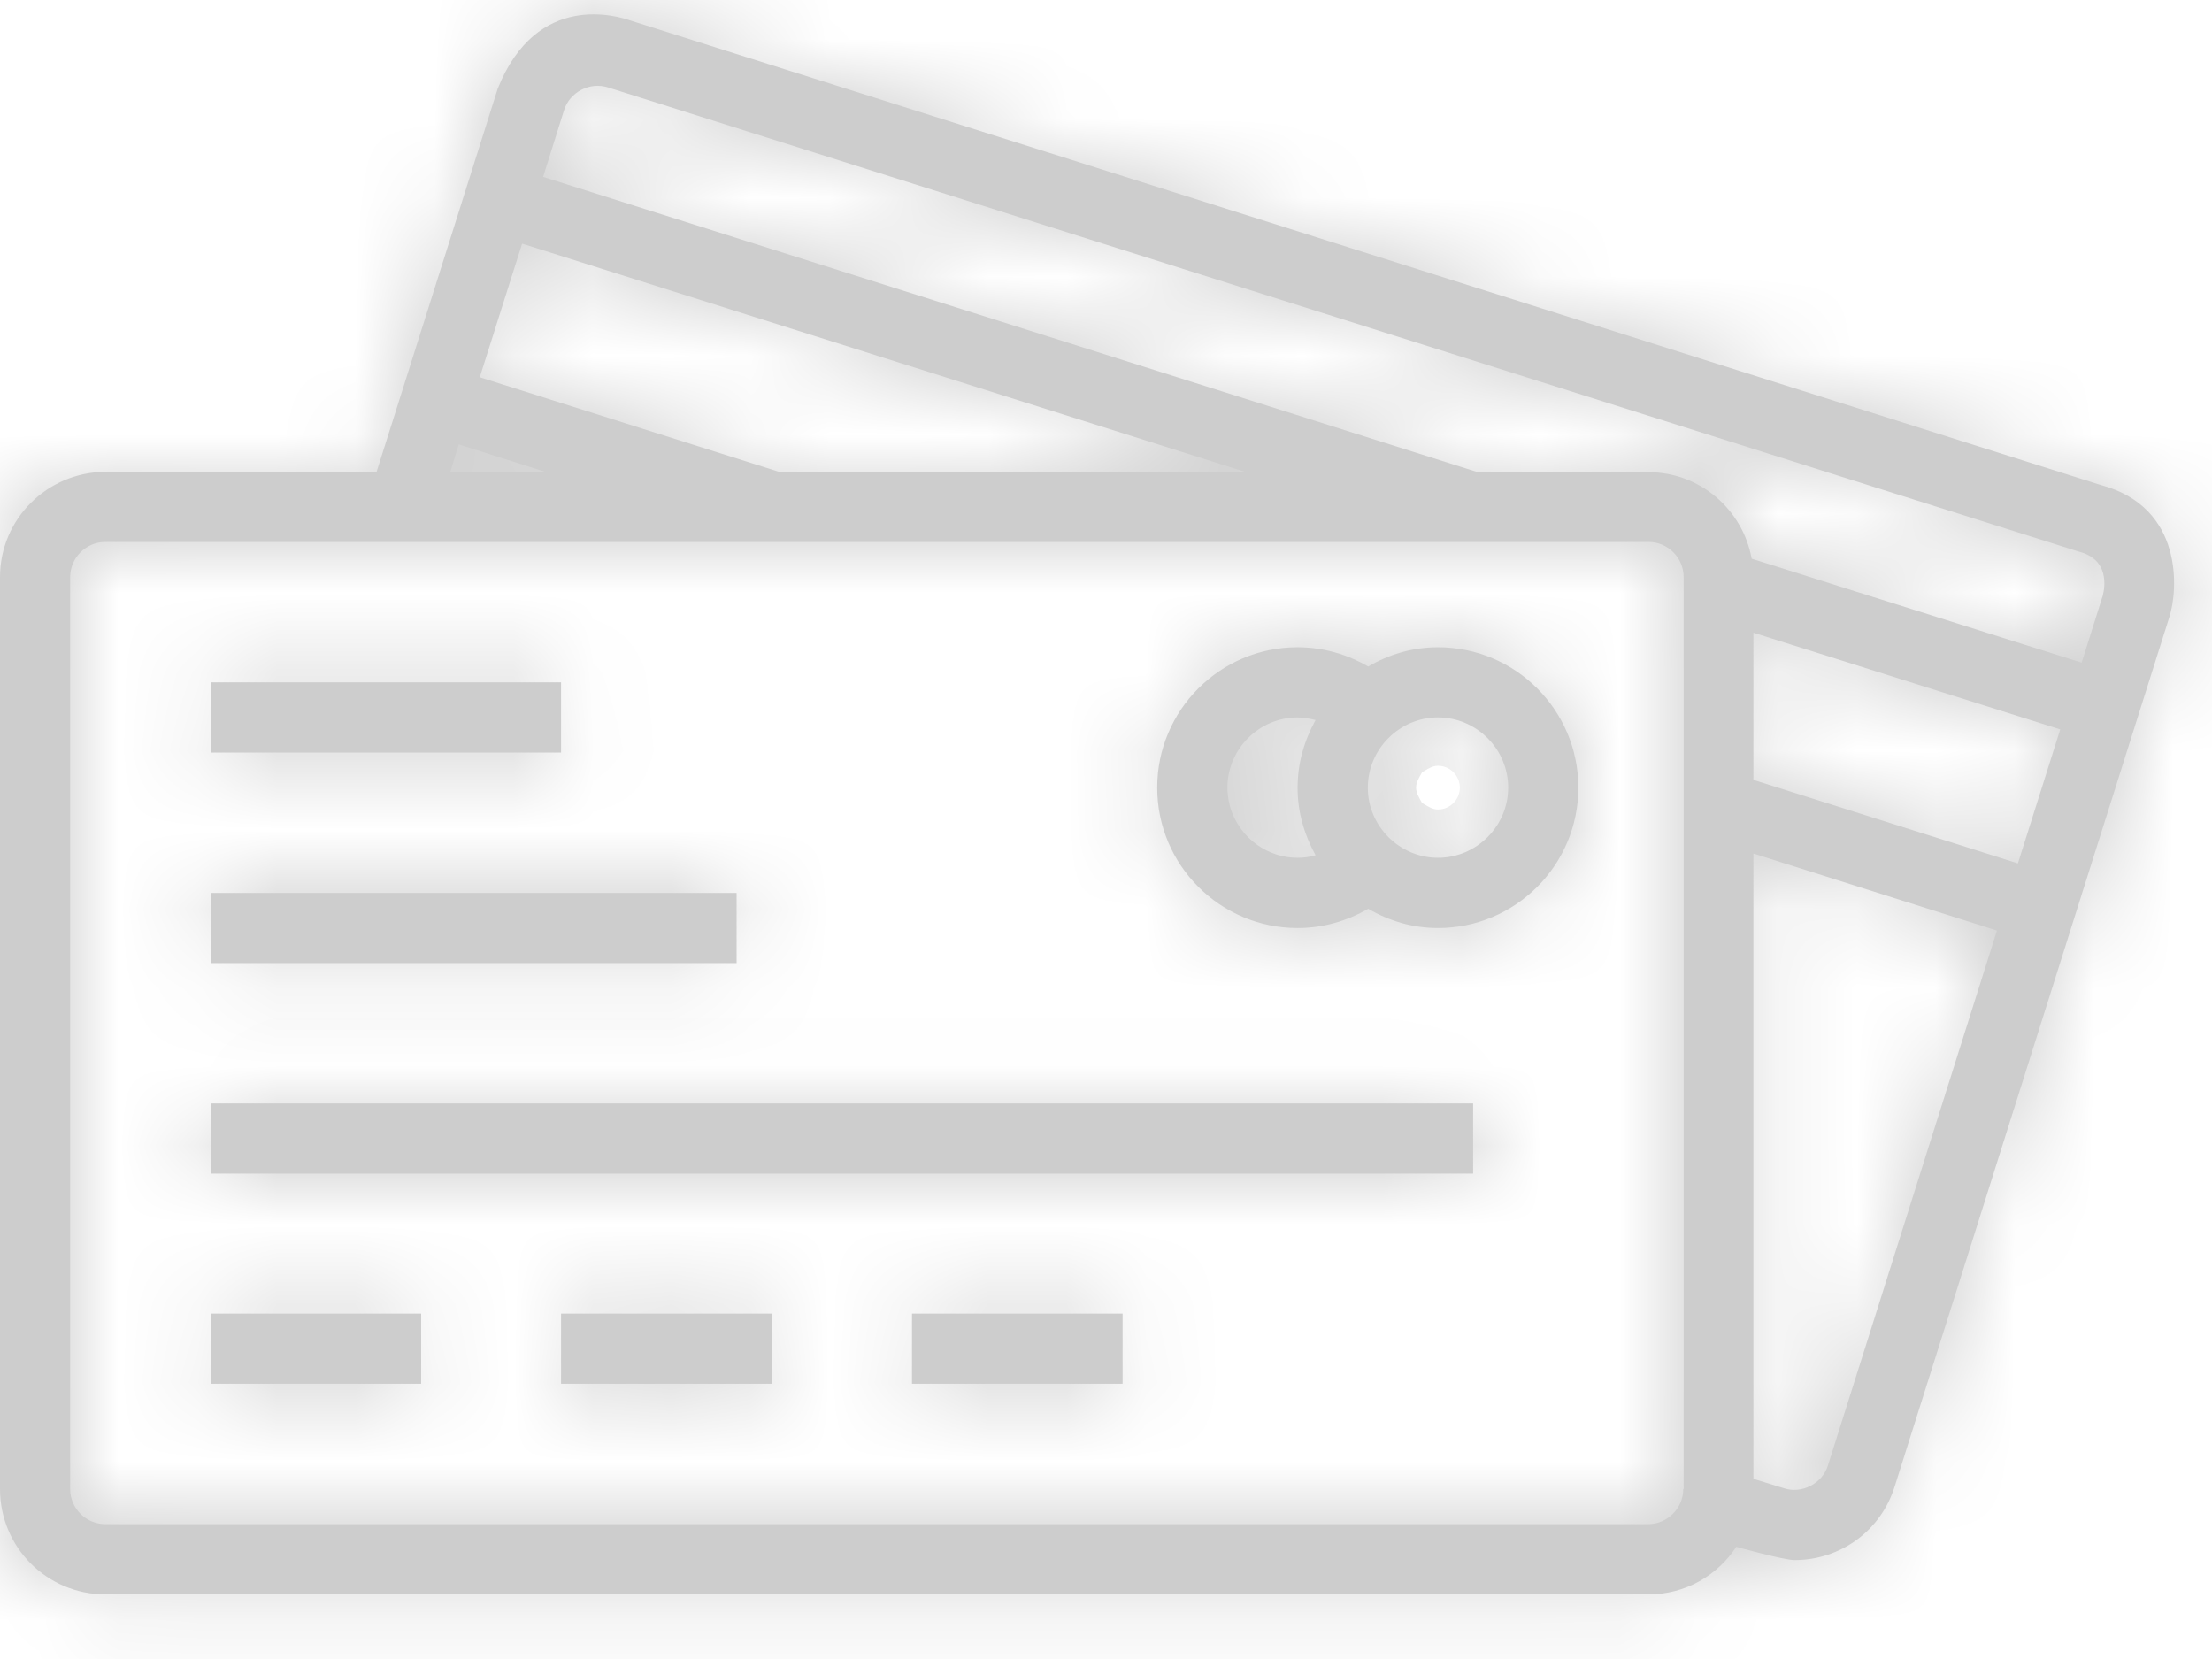<svg width="28" height="21" viewBox="0 0 28 21" fill="none" xmlns="http://www.w3.org/2000/svg">
<mask id="path-1-inside-1" fill="white">
<path d="M7.102 8.637H2.666V9.526H7.102V8.637Z"/>
</mask>
<path d="M7.102 8.637H2.666V9.526H7.102V8.637Z" fill="#CDCDCD"/>
<path d="M2.666 8.637V7.137H1.166V8.637H2.666ZM7.102 8.637H8.602V7.137H7.102V8.637ZM7.102 9.526V11.025H8.602V9.526H7.102ZM2.666 9.526H1.166V11.025H2.666V9.526ZM2.666 10.137H7.102V7.137H2.666V10.137ZM5.602 8.637V9.526H8.602V8.637H5.602ZM7.102 8.026H2.666V11.025H7.102V8.026ZM4.166 9.526V8.637H1.166V9.526H4.166Z" fill="#CDCDCD" mask="url(#path-1-inside-1)"/>
<mask id="path-3-inside-2" fill="white">
<path d="M9.324 11.303H2.666V12.191H9.324V11.303Z"/>
</mask>
<path d="M9.324 11.303H2.666V12.191H9.324V11.303Z" fill="#CDCDCD"/>
<path d="M2.666 11.303V9.803H1.166V11.303H2.666ZM9.324 11.303H10.823V9.803H9.324V11.303ZM9.324 12.191V13.691H10.823V12.191H9.324ZM2.666 12.191H1.166V13.691H2.666V12.191ZM2.666 12.803H9.324V9.803H2.666V12.803ZM7.824 11.303V12.191H10.823V11.303H7.824ZM9.324 10.691H2.666V13.691H9.324V10.691ZM4.166 12.191V11.303H1.166V12.191H4.166Z" fill="#CDCDCD" mask="url(#path-3-inside-2)"/>
<mask id="path-5-inside-3" fill="white">
<path d="M18.647 13.968H2.666V14.856H18.647V13.968Z"/>
</mask>
<path d="M18.647 13.968H2.666V14.856H18.647V13.968Z" fill="#CDCDCD"/>
<path d="M2.666 13.968V12.468H1.166V13.968H2.666ZM18.647 13.968H20.147V12.468H18.647V13.968ZM18.647 14.856V16.356H20.147V14.856H18.647ZM2.666 14.856H1.166V16.356H2.666V14.856ZM2.666 15.468H18.647V12.468H2.666V15.468ZM17.147 13.968V14.856H20.147V13.968H17.147ZM18.647 13.356H2.666V16.356H18.647V13.356ZM4.166 14.856V13.968H1.166V14.856H4.166Z" fill="#CDCDCD" mask="url(#path-5-inside-3)"/>
<mask id="path-7-inside-4" fill="white">
<path d="M5.331 16.628H2.666V17.516H5.331V16.628Z"/>
</mask>
<path d="M5.331 16.628H2.666V17.516H5.331V16.628Z" fill="#CDCDCD"/>
<path d="M2.666 16.628V15.128H1.166V16.628H2.666ZM5.331 16.628H6.831V15.128H5.331V16.628ZM5.331 17.516V19.016H6.831V17.516H5.331ZM2.666 17.516H1.166V19.016H2.666V17.516ZM2.666 18.128H5.331V15.128H2.666V18.128ZM3.831 16.628V17.516H6.831V16.628H3.831ZM5.331 16.016H2.666V19.016H5.331V16.016ZM4.166 17.516V16.628H1.166V17.516H4.166Z" fill="#CDCDCD" mask="url(#path-7-inside-4)"/>
<mask id="path-9-inside-5" fill="white">
<path d="M9.767 16.628H7.102V17.516H9.767V16.628Z"/>
</mask>
<path d="M9.767 16.628H7.102V17.516H9.767V16.628Z" fill="#CDCDCD"/>
<path d="M7.102 16.628V15.128H5.602V16.628H7.102ZM9.767 16.628H11.267V15.128H9.767V16.628ZM9.767 17.516V19.016H11.267V17.516H9.767ZM7.102 17.516H5.602V19.016H7.102V17.516ZM7.102 18.128H9.767V15.128H7.102V18.128ZM8.267 16.628V17.516H11.267V16.628H8.267ZM9.767 16.016H7.102V19.016H9.767V16.016ZM8.602 17.516V16.628H5.602V17.516H8.602Z" fill="#CDCDCD" mask="url(#path-9-inside-5)"/>
<mask id="path-11-inside-6" fill="white">
<path d="M14.21 16.628H11.544V17.516H14.21V16.628Z"/>
</mask>
<path d="M14.21 16.628H11.544V17.516H14.21V16.628Z" fill="#CDCDCD"/>
<path d="M11.544 16.628V15.128H10.044V16.628H11.544ZM14.21 16.628H15.71V15.128H14.21V16.628ZM14.21 17.516V19.016H15.71V17.516H14.21ZM11.544 17.516H10.044V19.016H11.544V17.516ZM11.544 18.128H14.21V15.128H11.544V18.128ZM12.71 16.628V17.516H15.71V16.628H12.71ZM14.21 16.016H11.544V19.016H14.21V16.016ZM13.044 17.516V16.628H10.044V17.516H13.044Z" fill="#CDCDCD" mask="url(#path-11-inside-6)"/>
<mask id="path-13-inside-7" fill="white">
<path d="M18.202 8.193C17.877 8.193 17.579 8.285 17.319 8.437C17.048 8.28 16.745 8.193 16.425 8.193C15.445 8.193 14.648 8.989 14.648 9.97C14.648 10.95 15.445 11.747 16.425 11.747C16.745 11.747 17.048 11.66 17.319 11.503C17.579 11.655 17.877 11.747 18.202 11.747C19.183 11.747 19.979 10.95 19.979 9.97C19.979 8.989 19.183 8.193 18.202 8.193ZM16.653 10.826C16.577 10.848 16.501 10.858 16.425 10.858C15.938 10.858 15.537 10.457 15.537 9.97C15.537 9.482 15.938 9.081 16.425 9.081C16.501 9.081 16.582 9.098 16.653 9.114C16.512 9.369 16.425 9.656 16.425 9.97C16.425 10.284 16.512 10.571 16.653 10.826ZM18.202 10.858C17.715 10.858 17.314 10.457 17.314 9.97C17.314 9.482 17.715 9.081 18.202 9.081C18.69 9.081 19.091 9.482 19.091 9.97C19.091 10.457 18.69 10.858 18.202 10.858Z"/>
</mask>
<path d="M18.202 8.193C17.877 8.193 17.579 8.285 17.319 8.437C17.048 8.28 16.745 8.193 16.425 8.193C15.445 8.193 14.648 8.989 14.648 9.97C14.648 10.95 15.445 11.747 16.425 11.747C16.745 11.747 17.048 11.66 17.319 11.503C17.579 11.655 17.877 11.747 18.202 11.747C19.183 11.747 19.979 10.95 19.979 9.97C19.979 8.989 19.183 8.193 18.202 8.193ZM16.653 10.826C16.577 10.848 16.501 10.858 16.425 10.858C15.938 10.858 15.537 10.457 15.537 9.97C15.537 9.482 15.938 9.081 16.425 9.081C16.501 9.081 16.582 9.098 16.653 9.114C16.512 9.369 16.425 9.656 16.425 9.97C16.425 10.284 16.512 10.571 16.653 10.826ZM18.202 10.858C17.715 10.858 17.314 10.457 17.314 9.97C17.314 9.482 17.715 9.081 18.202 9.081C18.69 9.081 19.091 9.482 19.091 9.97C19.091 10.457 18.69 10.858 18.202 10.858Z" fill="#CDCDCD"/>
<path d="M17.319 8.437L16.567 9.734L17.321 10.172L18.075 9.732L17.319 8.437ZM17.319 11.503L18.075 10.207L17.321 9.768L16.567 10.206L17.319 11.503ZM16.653 10.826L17.065 12.268L18.878 11.75L17.965 10.1L16.653 10.826ZM16.653 9.114L17.965 9.84L18.928 8.1L16.99 7.652L16.653 9.114ZM18.202 6.693C17.585 6.693 17.029 6.87 16.563 7.141L18.075 9.732C18.104 9.716 18.128 9.706 18.147 9.701C18.165 9.696 18.183 9.693 18.202 9.693V6.693ZM18.072 7.139C17.584 6.856 17.023 6.693 16.425 6.693V9.693C16.467 9.693 16.513 9.703 16.567 9.734L18.072 7.139ZM16.425 6.693C14.616 6.693 13.148 8.161 13.148 9.97H16.148C16.148 9.818 16.273 9.693 16.425 9.693V6.693ZM13.148 9.97C13.148 11.779 14.616 13.247 16.425 13.247V10.247C16.273 10.247 16.148 10.122 16.148 9.97H13.148ZM16.425 13.247C17.023 13.247 17.584 13.083 18.072 12.801L16.567 10.206C16.513 10.237 16.467 10.247 16.425 10.247V13.247ZM16.563 12.799C17.029 13.07 17.585 13.247 18.202 13.247V10.247C18.183 10.247 18.165 10.244 18.147 10.239C18.128 10.234 18.104 10.224 18.075 10.207L16.563 12.799ZM18.202 13.247C20.011 13.247 21.479 11.779 21.479 9.97H18.479C18.479 10.122 18.354 10.247 18.202 10.247V13.247ZM21.479 9.97C21.479 8.161 20.011 6.693 18.202 6.693V9.693C18.354 9.693 18.479 9.818 18.479 9.97H21.479ZM16.241 9.384C16.294 9.368 16.356 9.358 16.425 9.358V12.358C16.646 12.358 16.86 12.327 17.065 12.268L16.241 9.384ZM16.425 9.358C16.766 9.358 17.037 9.629 17.037 9.97H14.037C14.037 11.286 15.109 12.358 16.425 12.358V9.358ZM17.037 9.97C17.037 10.311 16.766 10.581 16.425 10.581V7.581C15.109 7.581 14.037 8.654 14.037 9.97H17.037ZM16.425 10.581C16.391 10.581 16.364 10.58 16.346 10.578C16.328 10.576 16.314 10.574 16.307 10.573C16.295 10.571 16.294 10.571 16.316 10.575L16.99 7.652C16.91 7.634 16.685 7.581 16.425 7.581V10.581ZM15.34 8.388C15.093 8.836 14.925 9.37 14.925 9.97H17.925C17.925 9.952 17.928 9.936 17.933 9.917C17.938 9.898 17.948 9.872 17.965 9.84L15.34 8.388ZM14.925 9.97C14.925 10.569 15.093 11.104 15.34 11.552L17.965 10.1C17.948 10.068 17.938 10.042 17.933 10.023C17.928 10.004 17.925 9.988 17.925 9.97H14.925ZM18.202 9.358C18.543 9.358 18.814 9.629 18.814 9.97H15.814C15.814 11.286 16.886 12.358 18.202 12.358V9.358ZM18.814 9.97C18.814 10.311 18.543 10.581 18.202 10.581V7.581C16.886 7.581 15.814 8.654 15.814 9.97H18.814ZM18.202 10.581C17.861 10.581 17.591 10.311 17.591 9.97H20.591C20.591 8.654 19.518 7.581 18.202 7.581V10.581ZM17.591 9.97C17.591 9.629 17.861 9.358 18.202 9.358V12.358C19.518 12.358 20.591 11.286 20.591 9.97H17.591Z" fill="#CDCDCD" mask="url(#path-13-inside-7)"/>
<mask id="path-15-inside-8" fill="white">
<path d="M26.594 6.14L7.969 0.256C7.839 0.213 6.799 -0.128 6.3 1.123L4.767 5.972H1.333C0.596 5.977 0 6.573 0 7.304V18.849C0 19.586 0.596 20.182 1.333 20.182H20.868C21.334 20.182 21.74 19.943 21.978 19.58C21.978 19.58 22.58 19.748 22.715 19.748C23.3 19.748 23.809 19.374 23.983 18.817L27.461 7.808C27.569 7.472 27.645 6.421 26.594 6.14ZM6.609 3.084L15.759 5.972H9.86L6.073 4.775L6.609 3.084ZM5.807 5.625L6.918 5.977H5.699L5.807 5.625ZM21.312 18.849H21.307C21.307 19.093 21.106 19.293 20.862 19.293H1.333C1.089 19.293 0.888 19.093 0.888 18.849V7.304C0.888 7.061 1.089 6.86 1.333 6.86H20.868C21.112 6.86 21.312 7.061 21.312 7.304V18.849ZM23.138 18.551C23.067 18.779 22.807 18.914 22.58 18.838L22.195 18.719V10.804L25.278 11.779L23.138 18.551ZM25.543 10.929L22.195 9.872V8.009L26.079 9.233L25.543 10.929ZM26.616 7.543L26.35 8.388L22.173 7.072C22.06 6.449 21.518 5.977 20.868 5.977H18.706L6.875 2.239L7.14 1.394C7.211 1.167 7.465 1.031 7.698 1.107L26.323 6.985C26.697 7.082 26.648 7.429 26.616 7.543Z"/>
</mask>
<path d="M26.594 6.14L7.969 0.256C7.839 0.213 6.799 -0.128 6.3 1.123L4.767 5.972H1.333C0.596 5.977 0 6.573 0 7.304V18.849C0 19.586 0.596 20.182 1.333 20.182H20.868C21.334 20.182 21.74 19.943 21.978 19.58C21.978 19.58 22.58 19.748 22.715 19.748C23.3 19.748 23.809 19.374 23.983 18.817L27.461 7.808C27.569 7.472 27.645 6.421 26.594 6.14ZM6.609 3.084L15.759 5.972H9.86L6.073 4.775L6.609 3.084ZM5.807 5.625L6.918 5.977H5.699L5.807 5.625ZM21.312 18.849H21.307C21.307 19.093 21.106 19.293 20.862 19.293H1.333C1.089 19.293 0.888 19.093 0.888 18.849V7.304C0.888 7.061 1.089 6.86 1.333 6.86H20.868C21.112 6.86 21.312 7.061 21.312 7.304V18.849ZM23.138 18.551C23.067 18.779 22.807 18.914 22.58 18.838L22.195 18.719V10.804L25.278 11.779L23.138 18.551ZM25.543 10.929L22.195 9.872V8.009L26.079 9.233L25.543 10.929ZM26.616 7.543L26.35 8.388L22.173 7.072C22.06 6.449 21.518 5.977 20.868 5.977H18.706L6.875 2.239L7.14 1.394C7.211 1.167 7.465 1.031 7.698 1.107L26.323 6.985C26.697 7.082 26.648 7.429 26.616 7.543Z" fill="#CDCDCD"/>
<path d="M26.594 6.14L26.142 7.57L26.174 7.58L26.206 7.589L26.594 6.14ZM7.969 0.256L7.495 1.679L7.506 1.683L7.517 1.687L7.969 0.256ZM6.3 1.123L4.907 0.568L4.887 0.619L4.87 0.671L6.3 1.123ZM4.767 5.972V7.472H5.866L6.198 6.424L4.767 5.972ZM1.333 5.972V4.472L1.322 4.472L1.333 5.972ZM21.978 19.58L22.382 18.136L21.326 17.841L20.725 18.757L21.978 19.58ZM23.983 18.817L22.552 18.364L22.55 18.371L23.983 18.817ZM27.461 7.808L26.033 7.348L26.03 7.356L27.461 7.808ZM6.609 3.084L7.061 1.654L5.632 1.203L5.179 2.631L6.609 3.084ZM15.759 5.972V7.472L16.211 4.541L15.759 5.972ZM9.86 5.972L9.407 7.402L9.628 7.472H9.86V5.972ZM6.073 4.775L4.643 4.321L4.189 5.752L5.621 6.205L6.073 4.775ZM5.807 5.625L6.261 4.195L4.819 3.738L4.374 5.184L5.807 5.625ZM6.918 5.977V7.477L7.371 4.547L6.918 5.977ZM5.699 5.977L4.265 5.536L3.668 7.477H5.699V5.977ZM21.307 18.849V17.349H19.807V18.849H21.307ZM23.138 18.551L21.707 18.099L21.705 18.108L23.138 18.551ZM22.58 18.838L23.054 17.415L23.039 17.41L23.024 17.405L22.58 18.838ZM22.195 18.719H20.695V19.825L21.751 20.152L22.195 18.719ZM22.195 10.804L22.648 9.374L20.695 8.756V10.804H22.195ZM25.278 11.779L26.708 12.231L27.16 10.801L25.73 10.349L25.278 11.779ZM25.543 10.929L25.092 12.359L26.521 12.81L26.973 11.381L25.543 10.929ZM22.195 9.872H20.695V10.972L21.744 11.303L22.195 9.872ZM22.195 8.009L22.646 6.578L20.695 5.963V8.009H22.195ZM26.079 9.233L27.51 9.685L27.962 8.254L26.53 7.802L26.079 9.233ZM26.616 7.543L28.047 7.992L28.053 7.974L28.058 7.955L26.616 7.543ZM26.35 8.388L25.899 9.819L27.331 10.27L27.781 8.837L26.35 8.388ZM22.173 7.072L20.698 7.341L20.86 8.23L21.723 8.502L22.173 7.072ZM18.706 5.977L18.254 7.407L18.475 7.477H18.706V5.977ZM6.875 2.239L5.444 1.79L4.995 3.218L6.423 3.669L6.875 2.239ZM7.14 1.394L8.571 1.844L8.573 1.838L7.14 1.394ZM7.698 1.107L7.234 2.533L7.247 2.537L7.698 1.107ZM26.323 6.985L25.872 8.415L25.908 8.427L25.945 8.436L26.323 6.985ZM27.046 4.709L8.421 -1.174L7.517 1.687L26.142 7.57L27.046 4.709ZM8.443 -1.167C8.324 -1.206 7.722 -1.411 6.987 -1.268C6.126 -1.101 5.337 -0.511 4.907 0.568L7.694 1.678C7.742 1.557 7.768 1.56 7.721 1.6C7.7 1.617 7.673 1.635 7.641 1.65C7.61 1.664 7.581 1.672 7.559 1.677C7.537 1.681 7.521 1.682 7.513 1.682C7.505 1.682 7.501 1.681 7.501 1.681C7.5 1.681 7.5 1.681 7.498 1.68C7.495 1.679 7.491 1.678 7.495 1.679L8.443 -1.167ZM4.87 0.671L3.337 5.52L6.198 6.424L7.731 1.575L4.87 0.671ZM4.767 4.472H1.333V7.472H4.767V4.472ZM1.322 4.472C-0.229 4.483 -1.5 5.739 -1.5 7.304H1.5C1.5 7.408 1.421 7.471 1.344 7.472L1.322 4.472ZM-1.5 7.304V18.849H1.5V7.304H-1.5ZM-1.5 18.849C-1.5 20.414 -0.233 21.682 1.333 21.682V18.682C1.424 18.682 1.5 18.757 1.5 18.849H-1.5ZM1.333 21.682H20.868V18.682H1.333V21.682ZM20.868 21.682C21.863 21.682 22.73 21.168 23.232 20.404L20.725 18.757C20.737 18.738 20.756 18.719 20.782 18.705C20.81 18.689 20.841 18.682 20.868 18.682V21.682ZM21.978 19.58C21.575 21.025 21.575 21.025 21.575 21.025C21.575 21.025 21.575 21.025 21.575 21.025C21.575 21.025 21.575 21.025 21.575 21.025C21.576 21.025 21.576 21.025 21.576 21.025C21.576 21.026 21.577 21.026 21.578 21.026C21.58 21.026 21.582 21.027 21.584 21.028C21.59 21.029 21.598 21.031 21.607 21.034C21.626 21.039 21.652 21.046 21.685 21.055C21.748 21.072 21.836 21.095 21.931 21.119C22.023 21.142 22.133 21.169 22.236 21.19C22.285 21.2 22.5 21.248 22.715 21.248V18.248C22.777 18.248 22.823 18.253 22.84 18.254C22.86 18.256 22.873 18.259 22.876 18.259C22.881 18.26 22.873 18.259 22.849 18.254C22.802 18.244 22.736 18.228 22.661 18.209C22.588 18.191 22.518 18.172 22.464 18.158C22.438 18.151 22.417 18.145 22.402 18.141C22.395 18.139 22.389 18.138 22.386 18.137C22.384 18.136 22.383 18.136 22.382 18.136C22.382 18.136 22.382 18.136 22.382 18.136C22.382 18.136 22.382 18.136 22.382 18.136C22.382 18.136 22.382 18.136 22.382 18.136C22.382 18.136 22.382 18.136 22.382 18.136C22.382 18.136 22.382 18.136 21.978 19.58ZM22.715 21.248C23.954 21.248 25.046 20.45 25.415 19.262L22.55 18.371C22.56 18.34 22.583 18.307 22.615 18.283C22.648 18.259 22.685 18.248 22.715 18.248V21.248ZM25.413 19.268L28.891 8.26L26.03 7.356L22.552 18.365L25.413 19.268ZM28.888 8.269C29.018 7.867 29.099 7.211 28.902 6.535C28.674 5.75 28.071 4.983 26.982 4.691L26.206 7.589C26.221 7.593 26.214 7.593 26.191 7.58C26.169 7.567 26.14 7.546 26.111 7.516C26.051 7.454 26.028 7.394 26.022 7.373C26.017 7.356 26.021 7.362 26.02 7.386C26.02 7.396 26.019 7.402 26.019 7.402C26.019 7.401 26.02 7.397 26.021 7.389C26.023 7.382 26.027 7.368 26.033 7.348L28.888 8.269ZM6.158 4.515L15.308 7.402L16.211 4.541L7.061 1.654L6.158 4.515ZM15.759 4.472H9.86V7.472H15.759V4.472ZM10.312 4.542L6.525 3.344L5.621 6.205L9.407 7.402L10.312 4.542ZM7.503 5.228L8.039 3.538L5.179 2.631L4.643 4.321L7.503 5.228ZM5.354 7.055L6.465 7.407L7.371 4.547L6.261 4.195L5.354 7.055ZM6.918 4.477H5.699V7.477H6.918V4.477ZM7.133 6.418L7.241 6.066L4.374 5.184L4.265 5.536L7.133 6.418ZM21.312 17.349H21.307V20.349H21.312V17.349ZM19.807 18.849C19.807 18.264 20.278 17.793 20.862 17.793V20.793C21.935 20.793 22.807 19.921 22.807 18.849H19.807ZM20.862 17.793H1.333V20.793H20.862V17.793ZM1.333 17.793C1.917 17.793 2.388 18.264 2.388 18.849H-0.612C-0.612 19.921 0.26 20.793 1.333 20.793V17.793ZM2.388 18.849V7.304H-0.612V18.849H2.388ZM2.388 7.304C2.388 7.889 1.917 8.36 1.333 8.36V5.36C0.26 5.36 -0.612 6.232 -0.612 7.304H2.388ZM1.333 8.36H20.868V5.36H1.333V8.36ZM20.868 8.36C20.283 8.36 19.812 7.889 19.812 7.304H22.812C22.812 6.232 21.94 5.36 20.868 5.36V8.36ZM19.812 7.304V18.849H22.812V7.304H19.812ZM21.705 18.108C21.8 17.799 22.011 17.588 22.229 17.476C22.448 17.363 22.745 17.312 23.054 17.415L22.105 20.261C23.137 20.605 24.253 20.019 24.571 18.994L21.705 18.108ZM23.024 17.405L22.639 17.286L21.751 20.152L22.136 20.271L23.024 17.405ZM23.695 18.719V10.804H20.695V18.719H23.695ZM21.743 12.234L24.825 13.209L25.73 10.349L22.648 9.374L21.743 12.234ZM23.847 11.327L21.707 18.099L24.568 19.003L26.708 12.231L23.847 11.327ZM25.994 9.498L22.646 8.442L21.744 11.303L25.092 12.359L25.994 9.498ZM23.695 9.872V8.009H20.695V9.872H23.695ZM21.744 9.439L25.628 10.664L26.53 7.802L22.646 6.578L21.744 9.439ZM24.649 8.781L24.113 10.476L26.973 11.381L27.51 9.685L24.649 8.781ZM25.185 7.093L24.919 7.938L27.781 8.837L28.047 7.992L25.185 7.093ZM26.801 6.957L22.624 5.641L21.723 8.502L25.899 9.819L26.801 6.957ZM23.649 6.802C23.409 5.487 22.263 4.477 20.868 4.477V7.477C20.773 7.477 20.71 7.41 20.698 7.341L23.649 6.802ZM20.868 4.477H18.706V7.477H20.868V4.477ZM19.158 4.547L7.327 0.809L6.423 3.669L18.254 7.407L19.158 4.547ZM8.306 2.689L8.571 1.844L5.709 0.945L5.444 1.79L8.306 2.689ZM8.573 1.838C8.397 2.405 7.801 2.718 7.234 2.533L8.163 -0.319C7.129 -0.656 6.024 -0.072 5.707 0.951L8.573 1.838ZM7.247 2.537L25.872 8.415L26.775 5.554L8.15 -0.324L7.247 2.537ZM25.945 8.436C25.813 8.402 25.631 8.32 25.465 8.152C25.301 7.986 25.214 7.799 25.174 7.648C25.105 7.393 25.152 7.207 25.173 7.131L28.058 7.955C28.112 7.765 28.2 7.348 28.07 6.867C27.905 6.255 27.431 5.724 26.702 5.533L25.945 8.436Z" fill="#CDCDCD" mask="url(#path-15-inside-8)"/>
</svg>
